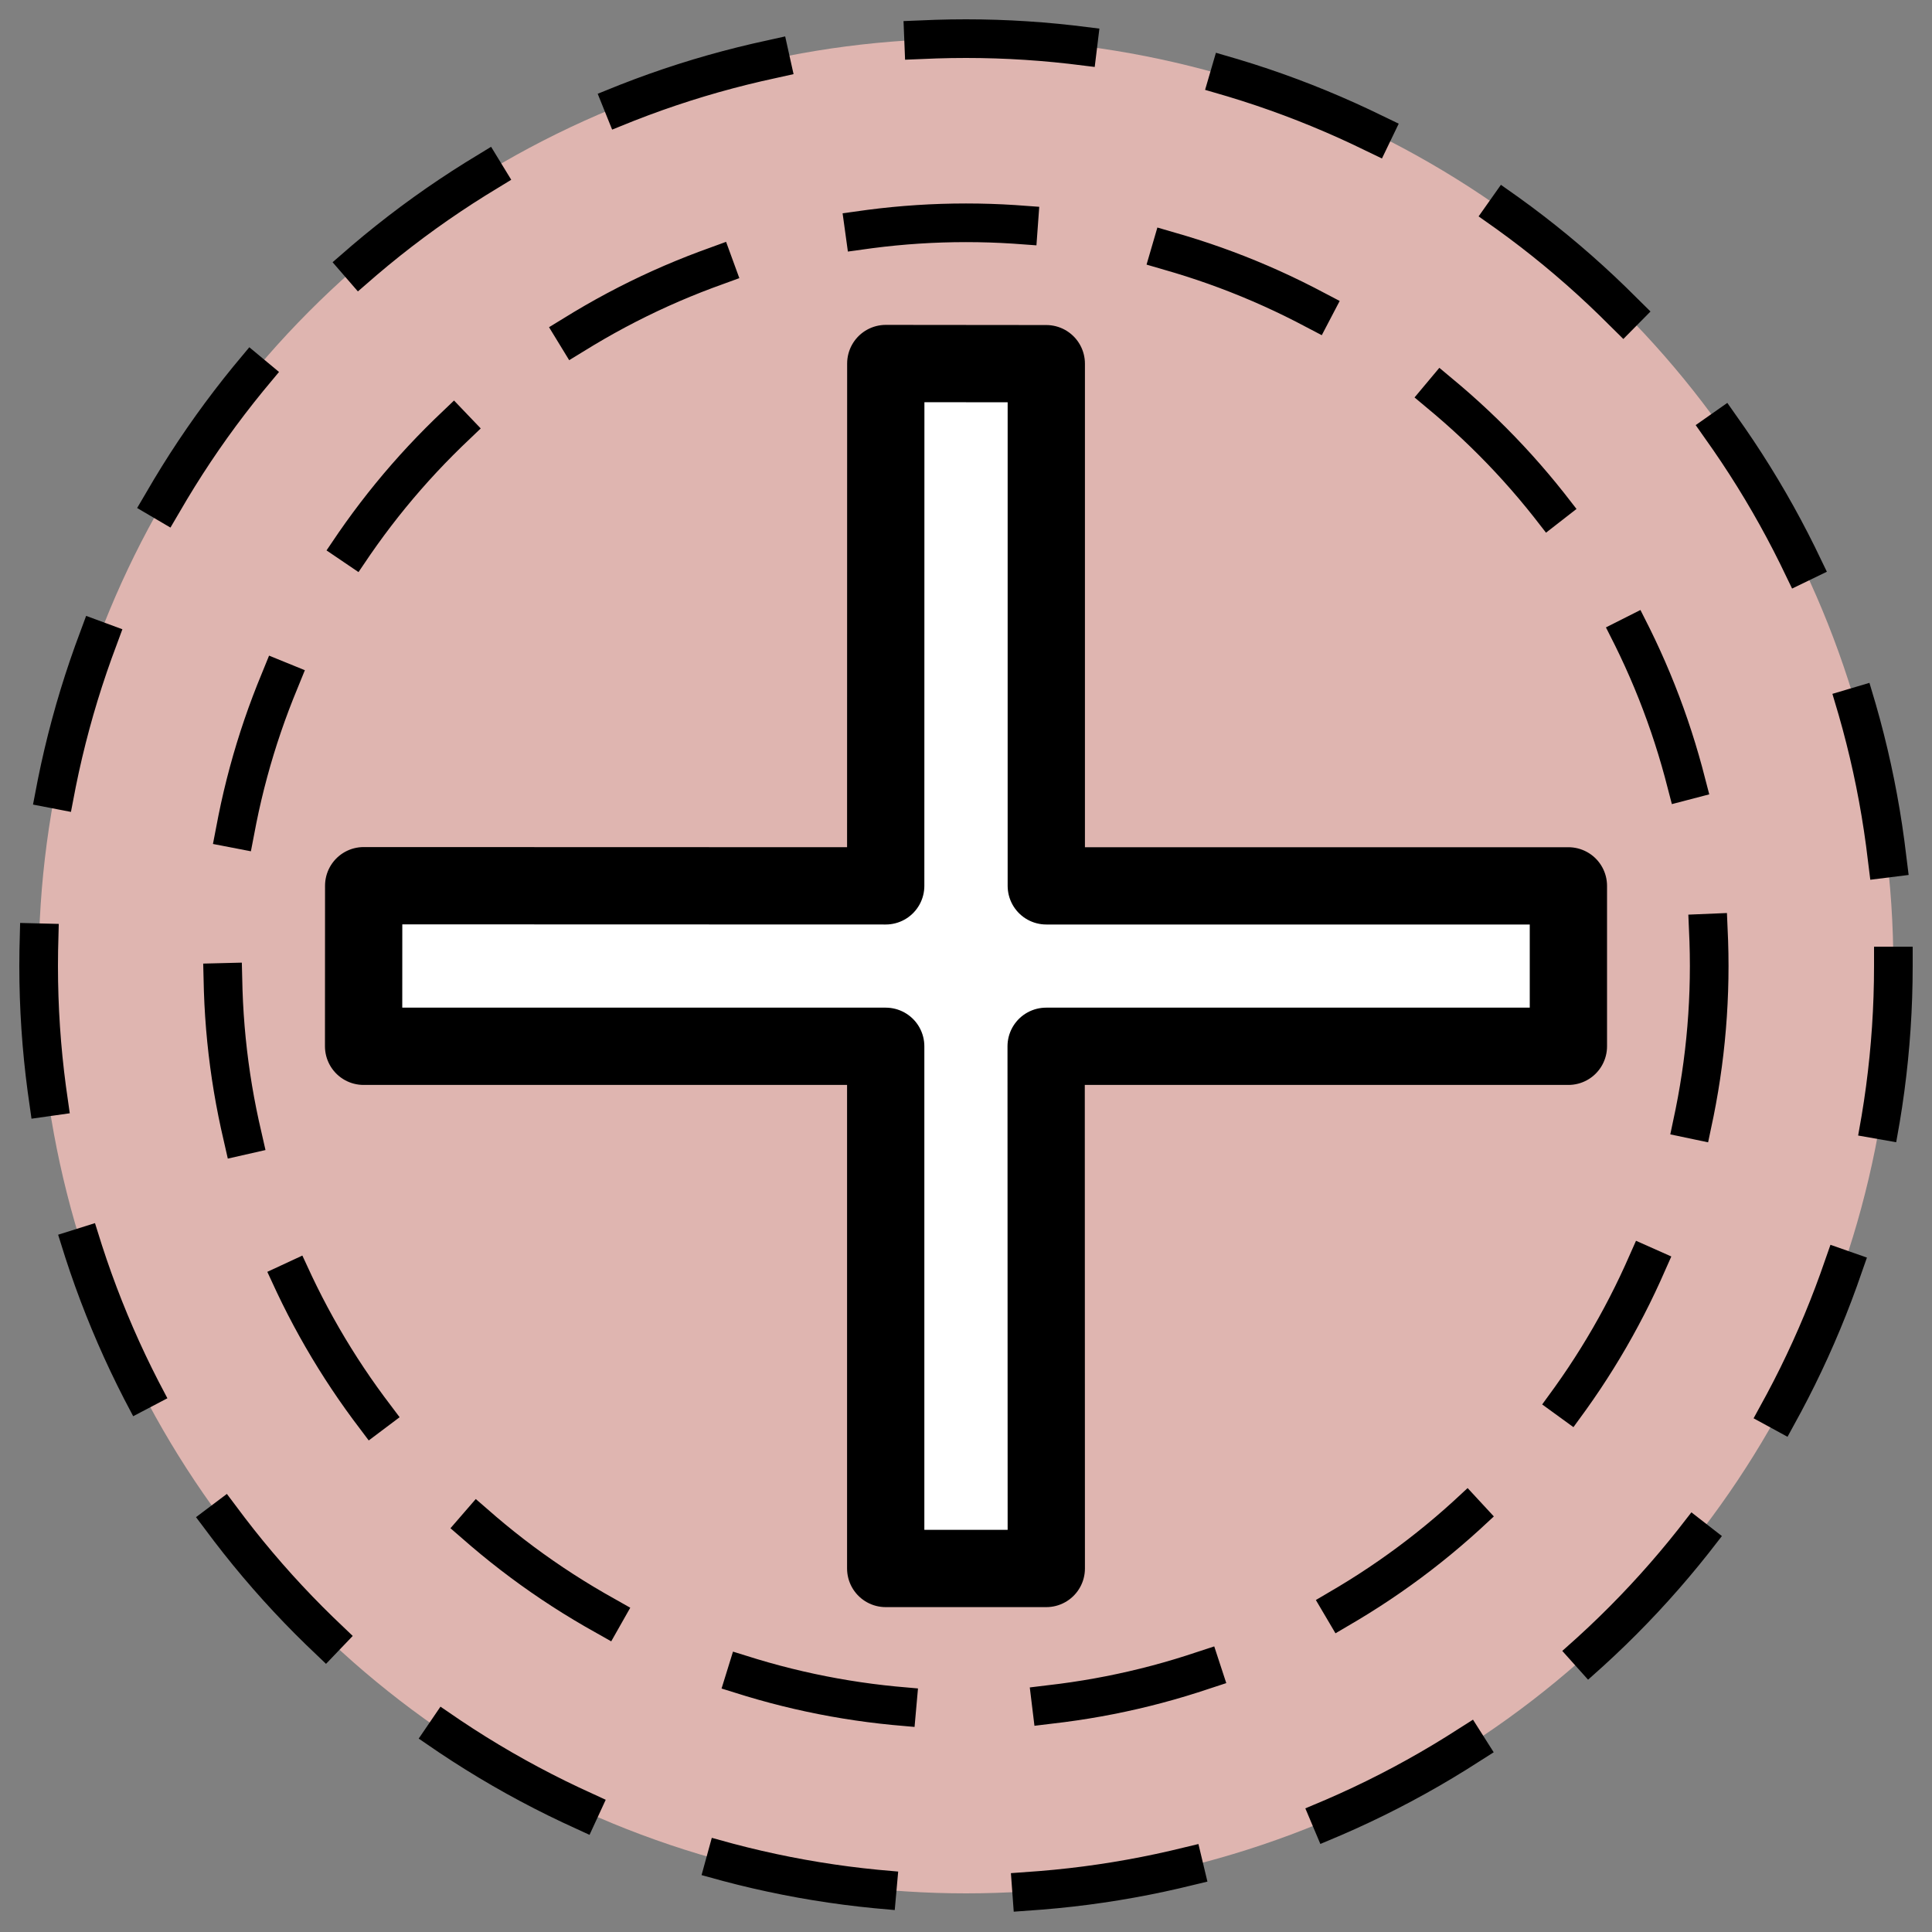<?xml version="1.0" encoding="UTF-8"?>
<!DOCTYPE svg PUBLIC '-//W3C//DTD SVG 1.0//EN'
          'http://www.w3.org/TR/2001/REC-SVG-20010904/DTD/svg10.dtd'>
<svg style="fill-opacity:1; color-rendering:auto; color-interpolation:auto; text-rendering:auto; stroke:black; stroke-linecap:square; stroke-miterlimit:10; shape-rendering:auto; stroke-opacity:1; fill:black; stroke-dasharray:none; font-weight:normal; stroke-width:1; font-family:'Arial'; font-style:normal; stroke-linejoin:miter; font-size:12px; stroke-dashoffset:0; image-rendering:auto;" xmlns="http://www.w3.org/2000/svg" width="0.167in" viewBox="0 0 16 16" xmlns:xlink="http://www.w3.org/1999/xlink" height="0.167in"
><rect x="0" y="0" width="16" height="16" fill="#808080" stroke="none"/><!--Generated by the Batik Graphics2D SVG Generator--><defs id="genericDefs"
  /><g
  ><defs id="defs1"
    ><clipPath clipPathUnits="userSpaceOnUse" id="clipPath1"
      ><path d="M0 0 L25 0 L25 25 L0 25 L0 0 Z"
      /></clipPath
      ><clipPath clipPathUnits="userSpaceOnUse" id="clipPath2"
      ><path d="M0 0 L0 25 L25 25 L25 0 Z"
      /></clipPath
    ></defs
    ><g style="fill:rgb(223,181,176); text-rendering:geometricPrecision; stroke:rgb(223,181,176);" transform="matrix(0.64,0,0,0.64,0,0)"
    ><circle r="12" style="clip-path:url(#clipPath2); stroke:none;" cx="12.5" cy="12.5"
    /></g
    ><g transform="matrix(0.64,0,0,0.64,0,0)" style="text-rendering:geometricPrecision; stroke-miterlimit:4; stroke-dasharray:2,2; stroke-width:0.5; stroke-linecap:butt;"
    ><circle r="12" style="fill:none; clip-path:url(#clipPath2);" cx="12.5" cy="12.5"
    /></g
    ><g transform="matrix(0.64,0,0,0.64,0,0)" style="stroke-linecap:butt; fill:rgb(223,181,176); text-rendering:geometricPrecision; stroke-dasharray:2,2; stroke:rgb(223,181,176); stroke-width:0.5; stroke-miterlimit:4;"
    ><circle r="9.617" style="clip-path:url(#clipPath2); stroke:none;" cx="12.5" cy="12.5"
      /><circle style="fill:none; clip-path:url(#clipPath2); stroke:black;" r="9.617" cx="12.5" cy="12.5"
    /></g
    ><g transform="matrix(0.64,0,0,0.64,0,0)" style="stroke-linecap:butt; fill:white; text-rendering:geometricPrecision; stroke-dasharray:2,2; stroke:white; stroke-width:0.5; stroke-miterlimit:4;"
    ><path d="M20.295 13.539 L20.295 11.463 L13.539 11.463 L13.539 4.706 L11.462 4.704 L11.461 11.463 L4.706 11.461 L4.705 13.539 L11.461 13.539 L11.461 20.296 L13.539 20.296 L13.537 13.539 Z" style="stroke:none; clip-path:url(#clipPath2);"
    /></g
    ><g style="text-rendering:geometricPrecision; stroke-miterlimit:4; stroke-linejoin:round; stroke-linecap:round;" transform="matrix(0.64,0,0,0.64,0,0)"
    ><path d="M20.295 13.539 L20.295 11.463 L13.539 11.463 L13.539 4.706 L11.462 4.704 L11.461 11.463 L4.706 11.461 L4.705 13.539 L11.461 13.539 L11.461 20.296 L13.539 20.296 L13.537 13.539 Z" style="fill:none; clip-path:url(#clipPath2);"
    /></g
  ></g
></svg
>
